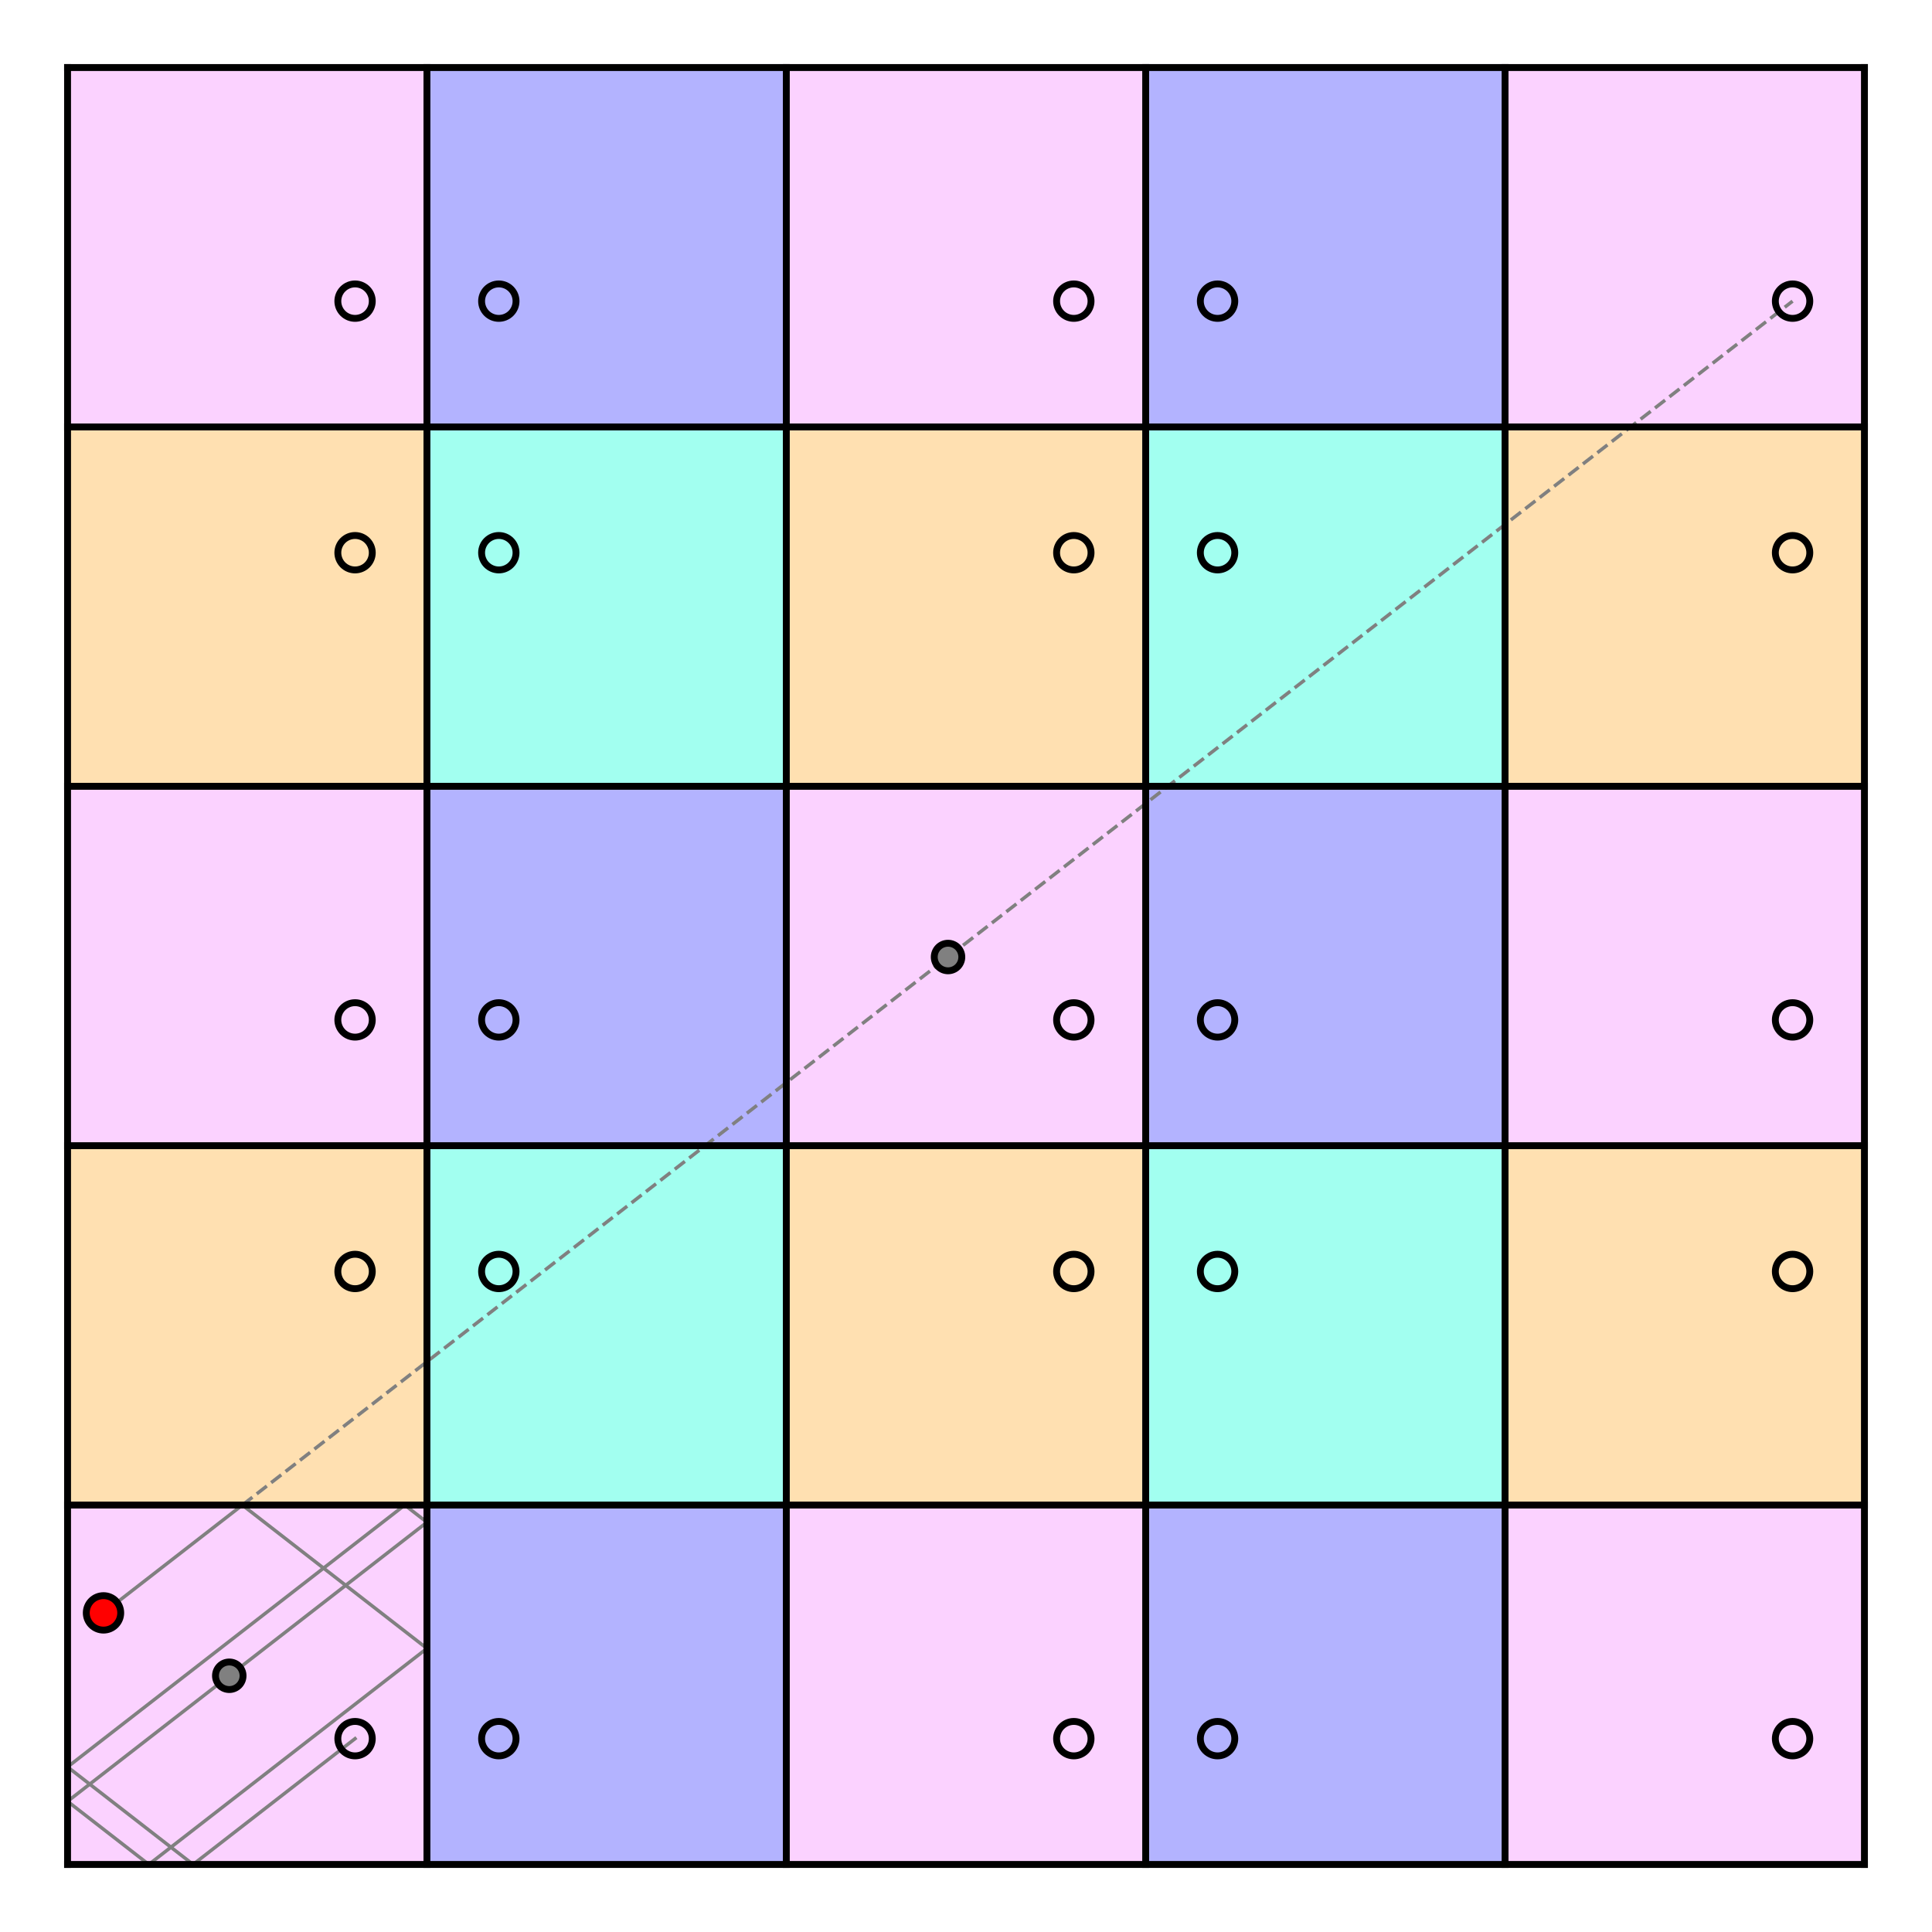 <?xml version="1.0" encoding="utf-8" standalone="no"?>
<!DOCTYPE svg PUBLIC "-//W3C//DTD SVG 1.1//EN"
  "http://www.w3.org/Graphics/SVG/1.1/DTD/svg11.dtd">
<svg xmlns:xlink="http://www.w3.org/1999/xlink" width="280.512pt" height="280.512pt" viewBox="0 0 280.512 280.512" xmlns="http://www.w3.org/2000/svg" version="1.1">
 <defs>
  <style type="text/css">*{stroke-linejoin: round; stroke-linecap: butt}</style>
 </defs>
 <g id="figure_1">
  <g id="patch_1">
   <path d="M 0 280.512 
L 280.512 280.512 
L 280.512 0 
L 0 0 
z
" style="fill: #ffffff"/>
  </g>
  <g id="axes_1">
   <g id="patch_2">
    <path d="M 9.809 270.703 
L 61.988 270.703 
L 61.988 218.524 
L 9.809 218.524 
z
" clip-path="url(#p845a619c15)" style="fill: #fbd2ff; stroke: #fbd2ff; stroke-linejoin: miter"/>
   </g>
   <g id="patch_3">
    <path d="M 9.809 218.524 
L 61.988 218.524 
L 61.988 166.345 
L 9.809 166.345 
z
" clip-path="url(#p845a619c15)" style="fill: #ffe0b1; stroke: #ffe0b1; stroke-linejoin: miter"/>
   </g>
   <g id="patch_4">
    <path d="M 9.809 166.345 
L 61.988 166.345 
L 61.988 114.167 
L 9.809 114.167 
z
" clip-path="url(#p845a619c15)" style="fill: #fbd2ff; stroke: #fbd2ff; stroke-linejoin: miter"/>
   </g>
   <g id="patch_5">
    <path d="M 9.809 114.167 
L 61.988 114.167 
L 61.988 61.988 
L 9.809 61.988 
z
" clip-path="url(#p845a619c15)" style="fill: #ffe0b1; stroke: #ffe0b1; stroke-linejoin: miter"/>
   </g>
   <g id="patch_6">
    <path d="M 9.809 61.988 
L 61.988 61.988 
L 61.988 9.809 
L 9.809 9.809 
z
" clip-path="url(#p845a619c15)" style="fill: #fbd2ff; stroke: #fbd2ff; stroke-linejoin: miter"/>
   </g>
   <g id="patch_7">
    <path d="M 61.988 270.703 
L 114.167 270.703 
L 114.167 218.524 
L 61.988 218.524 
z
" clip-path="url(#p845a619c15)" style="fill: #b3b3ff; stroke: #b3b3ff; stroke-linejoin: miter"/>
   </g>
   <g id="patch_8">
    <path d="M 61.988 218.524 
L 114.167 218.524 
L 114.167 166.345 
L 61.988 166.345 
z
" clip-path="url(#p845a619c15)" style="fill: #a2fff0; stroke: #a2fff0; stroke-linejoin: miter"/>
   </g>
   <g id="patch_9">
    <path d="M 61.988 166.345 
L 114.167 166.345 
L 114.167 114.167 
L 61.988 114.167 
z
" clip-path="url(#p845a619c15)" style="fill: #b3b3ff; stroke: #b3b3ff; stroke-linejoin: miter"/>
   </g>
   <g id="patch_10">
    <path d="M 61.988 114.167 
L 114.167 114.167 
L 114.167 61.988 
L 61.988 61.988 
z
" clip-path="url(#p845a619c15)" style="fill: #a2fff0; stroke: #a2fff0; stroke-linejoin: miter"/>
   </g>
   <g id="patch_11">
    <path d="M 61.988 61.988 
L 114.167 61.988 
L 114.167 9.809 
L 61.988 9.809 
z
" clip-path="url(#p845a619c15)" style="fill: #b3b3ff; stroke: #b3b3ff; stroke-linejoin: miter"/>
   </g>
   <g id="patch_12">
    <path d="M 114.167 270.703 
L 166.345 270.703 
L 166.345 218.524 
L 114.167 218.524 
z
" clip-path="url(#p845a619c15)" style="fill: #fbd2ff; stroke: #fbd2ff; stroke-linejoin: miter"/>
   </g>
   <g id="patch_13">
    <path d="M 114.167 218.524 
L 166.345 218.524 
L 166.345 166.345 
L 114.167 166.345 
z
" clip-path="url(#p845a619c15)" style="fill: #ffe0b1; stroke: #ffe0b1; stroke-linejoin: miter"/>
   </g>
   <g id="patch_14">
    <path d="M 114.167 166.345 
L 166.345 166.345 
L 166.345 114.167 
L 114.167 114.167 
z
" clip-path="url(#p845a619c15)" style="fill: #fbd2ff; stroke: #fbd2ff; stroke-linejoin: miter"/>
   </g>
   <g id="patch_15">
    <path d="M 114.167 114.167 
L 166.345 114.167 
L 166.345 61.988 
L 114.167 61.988 
z
" clip-path="url(#p845a619c15)" style="fill: #ffe0b1; stroke: #ffe0b1; stroke-linejoin: miter"/>
   </g>
   <g id="patch_16">
    <path d="M 114.167 61.988 
L 166.345 61.988 
L 166.345 9.809 
L 114.167 9.809 
z
" clip-path="url(#p845a619c15)" style="fill: #fbd2ff; stroke: #fbd2ff; stroke-linejoin: miter"/>
   </g>
   <g id="patch_17">
    <path d="M 166.345 270.703 
L 218.524 270.703 
L 218.524 218.524 
L 166.345 218.524 
z
" clip-path="url(#p845a619c15)" style="fill: #b3b3ff; stroke: #b3b3ff; stroke-linejoin: miter"/>
   </g>
   <g id="patch_18">
    <path d="M 166.345 218.524 
L 218.524 218.524 
L 218.524 166.345 
L 166.345 166.345 
z
" clip-path="url(#p845a619c15)" style="fill: #a2fff0; stroke: #a2fff0; stroke-linejoin: miter"/>
   </g>
   <g id="patch_19">
    <path d="M 166.345 166.345 
L 218.524 166.345 
L 218.524 114.167 
L 166.345 114.167 
z
" clip-path="url(#p845a619c15)" style="fill: #b3b3ff; stroke: #b3b3ff; stroke-linejoin: miter"/>
   </g>
   <g id="patch_20">
    <path d="M 166.345 114.167 
L 218.524 114.167 
L 218.524 61.988 
L 166.345 61.988 
z
" clip-path="url(#p845a619c15)" style="fill: #a2fff0; stroke: #a2fff0; stroke-linejoin: miter"/>
   </g>
   <g id="patch_21">
    <path d="M 166.345 61.988 
L 218.524 61.988 
L 218.524 9.809 
L 166.345 9.809 
z
" clip-path="url(#p845a619c15)" style="fill: #b3b3ff; stroke: #b3b3ff; stroke-linejoin: miter"/>
   </g>
   <g id="patch_22">
    <path d="M 218.524 270.703 
L 270.703 270.703 
L 270.703 218.524 
L 218.524 218.524 
z
" clip-path="url(#p845a619c15)" style="fill: #fbd2ff; stroke: #fbd2ff; stroke-linejoin: miter"/>
   </g>
   <g id="patch_23">
    <path d="M 218.524 218.524 
L 270.703 218.524 
L 270.703 166.345 
L 218.524 166.345 
z
" clip-path="url(#p845a619c15)" style="fill: #ffe0b1; stroke: #ffe0b1; stroke-linejoin: miter"/>
   </g>
   <g id="patch_24">
    <path d="M 218.524 166.345 
L 270.703 166.345 
L 270.703 114.167 
L 218.524 114.167 
z
" clip-path="url(#p845a619c15)" style="fill: #fbd2ff; stroke: #fbd2ff; stroke-linejoin: miter"/>
   </g>
   <g id="patch_25">
    <path d="M 218.524 114.167 
L 270.703 114.167 
L 270.703 61.988 
L 218.524 61.988 
z
" clip-path="url(#p845a619c15)" style="fill: #ffe0b1; stroke: #ffe0b1; stroke-linejoin: miter"/>
   </g>
   <g id="patch_26">
    <path d="M 218.524 61.988 
L 270.703 61.988 
L 270.703 9.809 
L 218.524 9.809 
z
" clip-path="url(#p845a619c15)" style="fill: #fbd2ff; stroke: #fbd2ff; stroke-linejoin: miter"/>
   </g>
   <g id="line2d_1">
    <path d="M 15.027 234.178 
L 35.184 218.524 
L 61.988 239.34 
L 21.603 270.703 
L 9.809 261.544 
L 61.988 221.022 
L 58.771 218.524 
L 9.809 256.548 
L 28.036 270.703 
L 51.552 252.44 
" clip-path="url(#p845a619c15)" style="fill: none; stroke: #808080; stroke-width: 0.5; stroke-linecap: square"/>
   </g>
   <g id="line2d_2">
    <path d="M 9.809 270.703 
" clip-path="url(#p845a619c15)" style="fill: none; stroke: #1f77b4; stroke-width: 0.5; stroke-linecap: square"/>
   </g>
   <g id="line2d_3">
    <path d="M 35.184 218.524 
L 260.267 43.725 
" clip-path="url(#p845a619c15)" style="fill: none; stroke-dasharray: 1.85,0.8; stroke-dashoffset: 0; stroke: #808080; stroke-width: 0.5"/>
   </g>
   <g id="line2d_4">
    <defs>
     <path id="m38e93c2a91" d="M 0 2.5 
C 0.663 2.5 1.299 2.237 1.768 1.768 
C 2.237 1.299 2.5 0.663 2.5 0 
C 2.5 -0.663 2.237 -1.299 1.768 -1.768 
C 1.299 -2.237 0.663 -2.5 0 -2.5 
C -0.663 -2.5 -1.299 -2.237 -1.768 -1.768 
C -2.237 -1.299 -2.5 -0.663 -2.5 0 
C -2.5 0.663 -2.237 1.299 -1.768 1.768 
C -1.299 2.237 -0.663 2.5 0 2.5 
z
" style="stroke: #000000"/>
    </defs>
    <g clip-path="url(#p845a619c15)">
     <use xlink:href="#m38e93c2a91" x="51.552" y="252.44" style="fill-opacity: 0; stroke: #000000"/>
    </g>
   </g>
   <g id="line2d_5">
    <g clip-path="url(#p845a619c15)">
     <use xlink:href="#m38e93c2a91" x="51.552" y="184.608" style="fill-opacity: 0; stroke: #000000"/>
    </g>
   </g>
   <g id="line2d_6">
    <g clip-path="url(#p845a619c15)">
     <use xlink:href="#m38e93c2a91" x="51.552" y="148.083" style="fill-opacity: 0; stroke: #000000"/>
    </g>
   </g>
   <g id="line2d_7">
    <g clip-path="url(#p845a619c15)">
     <use xlink:href="#m38e93c2a91" x="51.552" y="80.25" style="fill-opacity: 0; stroke: #000000"/>
    </g>
   </g>
   <g id="line2d_8">
    <g clip-path="url(#p845a619c15)">
     <use xlink:href="#m38e93c2a91" x="51.552" y="43.725" style="fill-opacity: 0; stroke: #000000"/>
    </g>
   </g>
   <g id="line2d_9">
    <g clip-path="url(#p845a619c15)">
     <use xlink:href="#m38e93c2a91" x="72.424" y="252.44" style="fill-opacity: 0; stroke: #000000"/>
    </g>
   </g>
   <g id="line2d_10">
    <g clip-path="url(#p845a619c15)">
     <use xlink:href="#m38e93c2a91" x="72.424" y="184.608" style="fill-opacity: 0; stroke: #000000"/>
    </g>
   </g>
   <g id="line2d_11">
    <g clip-path="url(#p845a619c15)">
     <use xlink:href="#m38e93c2a91" x="72.424" y="148.083" style="fill-opacity: 0; stroke: #000000"/>
    </g>
   </g>
   <g id="line2d_12">
    <g clip-path="url(#p845a619c15)">
     <use xlink:href="#m38e93c2a91" x="72.424" y="80.25" style="fill-opacity: 0; stroke: #000000"/>
    </g>
   </g>
   <g id="line2d_13">
    <g clip-path="url(#p845a619c15)">
     <use xlink:href="#m38e93c2a91" x="72.424" y="43.725" style="fill-opacity: 0; stroke: #000000"/>
    </g>
   </g>
   <g id="line2d_14">
    <g clip-path="url(#p845a619c15)">
     <use xlink:href="#m38e93c2a91" x="155.91" y="252.44" style="fill-opacity: 0; stroke: #000000"/>
    </g>
   </g>
   <g id="line2d_15">
    <g clip-path="url(#p845a619c15)">
     <use xlink:href="#m38e93c2a91" x="155.91" y="184.608" style="fill-opacity: 0; stroke: #000000"/>
    </g>
   </g>
   <g id="line2d_16">
    <g clip-path="url(#p845a619c15)">
     <use xlink:href="#m38e93c2a91" x="155.91" y="148.083" style="fill-opacity: 0; stroke: #000000"/>
    </g>
   </g>
   <g id="line2d_17">
    <g clip-path="url(#p845a619c15)">
     <use xlink:href="#m38e93c2a91" x="155.91" y="80.25" style="fill-opacity: 0; stroke: #000000"/>
    </g>
   </g>
   <g id="line2d_18">
    <g clip-path="url(#p845a619c15)">
     <use xlink:href="#m38e93c2a91" x="155.91" y="43.725" style="fill-opacity: 0; stroke: #000000"/>
    </g>
   </g>
   <g id="line2d_19">
    <g clip-path="url(#p845a619c15)">
     <use xlink:href="#m38e93c2a91" x="176.781" y="252.44" style="fill-opacity: 0; stroke: #000000"/>
    </g>
   </g>
   <g id="line2d_20">
    <g clip-path="url(#p845a619c15)">
     <use xlink:href="#m38e93c2a91" x="176.781" y="184.608" style="fill-opacity: 0; stroke: #000000"/>
    </g>
   </g>
   <g id="line2d_21">
    <g clip-path="url(#p845a619c15)">
     <use xlink:href="#m38e93c2a91" x="176.781" y="148.083" style="fill-opacity: 0; stroke: #000000"/>
    </g>
   </g>
   <g id="line2d_22">
    <g clip-path="url(#p845a619c15)">
     <use xlink:href="#m38e93c2a91" x="176.781" y="80.25" style="fill-opacity: 0; stroke: #000000"/>
    </g>
   </g>
   <g id="line2d_23">
    <g clip-path="url(#p845a619c15)">
     <use xlink:href="#m38e93c2a91" x="176.781" y="43.725" style="fill-opacity: 0; stroke: #000000"/>
    </g>
   </g>
   <g id="line2d_24">
    <g clip-path="url(#p845a619c15)">
     <use xlink:href="#m38e93c2a91" x="260.267" y="252.44" style="fill-opacity: 0; stroke: #000000"/>
    </g>
   </g>
   <g id="line2d_25">
    <g clip-path="url(#p845a619c15)">
     <use xlink:href="#m38e93c2a91" x="260.267" y="184.608" style="fill-opacity: 0; stroke: #000000"/>
    </g>
   </g>
   <g id="line2d_26">
    <g clip-path="url(#p845a619c15)">
     <use xlink:href="#m38e93c2a91" x="260.267" y="148.083" style="fill-opacity: 0; stroke: #000000"/>
    </g>
   </g>
   <g id="line2d_27">
    <g clip-path="url(#p845a619c15)">
     <use xlink:href="#m38e93c2a91" x="260.267" y="80.25" style="fill-opacity: 0; stroke: #000000"/>
    </g>
   </g>
   <g id="line2d_28">
    <g clip-path="url(#p845a619c15)">
     <use xlink:href="#m38e93c2a91" x="260.267" y="43.725" style="fill-opacity: 0; stroke: #000000"/>
    </g>
   </g>
   <g id="line2d_29">
    <path d="M 9.809 270.703 
L 9.809 9.809 
" clip-path="url(#p845a619c15)" style="fill: none; stroke: #000000; stroke-linecap: square"/>
   </g>
   <g id="line2d_30">
    <path d="M 9.809 270.703 
L 270.703 270.703 
" clip-path="url(#p845a619c15)" style="fill: none; stroke: #000000; stroke-linecap: square"/>
   </g>
   <g id="line2d_31">
    <path d="M 61.988 270.703 
L 61.988 9.809 
" clip-path="url(#p845a619c15)" style="fill: none; stroke: #000000; stroke-linecap: square"/>
   </g>
   <g id="line2d_32">
    <path d="M 9.809 218.524 
L 270.703 218.524 
" clip-path="url(#p845a619c15)" style="fill: none; stroke: #000000; stroke-linecap: square"/>
   </g>
   <g id="line2d_33">
    <path d="M 114.167 270.703 
L 114.167 9.809 
" clip-path="url(#p845a619c15)" style="fill: none; stroke: #000000; stroke-linecap: square"/>
   </g>
   <g id="line2d_34">
    <path d="M 9.809 166.345 
L 270.703 166.345 
" clip-path="url(#p845a619c15)" style="fill: none; stroke: #000000; stroke-linecap: square"/>
   </g>
   <g id="line2d_35">
    <path d="M 166.345 270.703 
L 166.345 9.809 
" clip-path="url(#p845a619c15)" style="fill: none; stroke: #000000; stroke-linecap: square"/>
   </g>
   <g id="line2d_36">
    <path d="M 9.809 114.167 
L 270.703 114.167 
" clip-path="url(#p845a619c15)" style="fill: none; stroke: #000000; stroke-linecap: square"/>
   </g>
   <g id="line2d_37">
    <path d="M 218.524 270.703 
L 218.524 9.809 
" clip-path="url(#p845a619c15)" style="fill: none; stroke: #000000; stroke-linecap: square"/>
   </g>
   <g id="line2d_38">
    <path d="M 9.809 61.988 
L 270.703 61.988 
" clip-path="url(#p845a619c15)" style="fill: none; stroke: #000000; stroke-linecap: square"/>
   </g>
   <g id="line2d_39">
    <path d="M 270.703 270.703 
L 270.703 9.809 
" clip-path="url(#p845a619c15)" style="fill: none; stroke: #000000; stroke-linecap: square"/>
   </g>
   <g id="line2d_40">
    <path d="M 9.809 9.809 
L 270.703 9.809 
" clip-path="url(#p845a619c15)" style="fill: none; stroke: #000000; stroke-linecap: square"/>
   </g>
   <g id="line2d_41">
    <defs>
     <path id="m8b29b31bf5" d="M 0 2.5 
C 0.663 2.5 1.299 2.237 1.768 1.768 
C 2.237 1.299 2.5 0.663 2.5 0 
C 2.5 -0.663 2.237 -1.299 1.768 -1.768 
C 1.299 -2.237 0.663 -2.5 0 -2.5 
C -0.663 -2.5 -1.299 -2.237 -1.768 -1.768 
C -2.237 -1.299 -2.5 -0.663 -2.5 0 
C -2.5 0.663 -2.237 1.299 -1.768 1.768 
C -1.299 2.237 -0.663 2.5 0 2.5 
z
" style="stroke: #000000"/>
    </defs>
    <g clip-path="url(#p845a619c15)">
     <use xlink:href="#m8b29b31bf5" x="15.027" y="234.178" style="fill: #ff0000; stroke: #000000"/>
    </g>
   </g>
   <g id="line2d_42">
    <defs>
     <path id="mc3981689aa" d="M 0 2 
C 0.53 2 1.039 1.789 1.414 1.414 
C 1.789 1.039 2 0.53 2 0 
C 2 -0.53 1.789 -1.039 1.414 -1.414 
C 1.039 -1.789 0.53 -2 0 -2 
C -0.53 -2 -1.039 -1.789 -1.414 -1.414 
C -1.789 -1.039 -2 -0.53 -2 0 
C -2 0.53 -1.789 1.039 -1.414 1.414 
C -1.039 1.789 -0.53 2 0 2 
z
" style="stroke: #000000"/>
    </defs>
    <g clip-path="url(#p845a619c15)">
     <use xlink:href="#mc3981689aa" x="137.647" y="138.952" style="fill: #808080; stroke: #000000"/>
    </g>
   </g>
   <g id="line2d_43">
    <g clip-path="url(#p845a619c15)">
     <use xlink:href="#mc3981689aa" x="33.289" y="243.309" style="fill: #808080; stroke: #000000"/>
    </g>
   </g>
  </g>
 </g>
 <defs>
  <clipPath id="p845a619c15">
   <rect x="7.2" y="7.2" width="266.112" height="266.112"/>
  </clipPath>
 </defs>
</svg>
